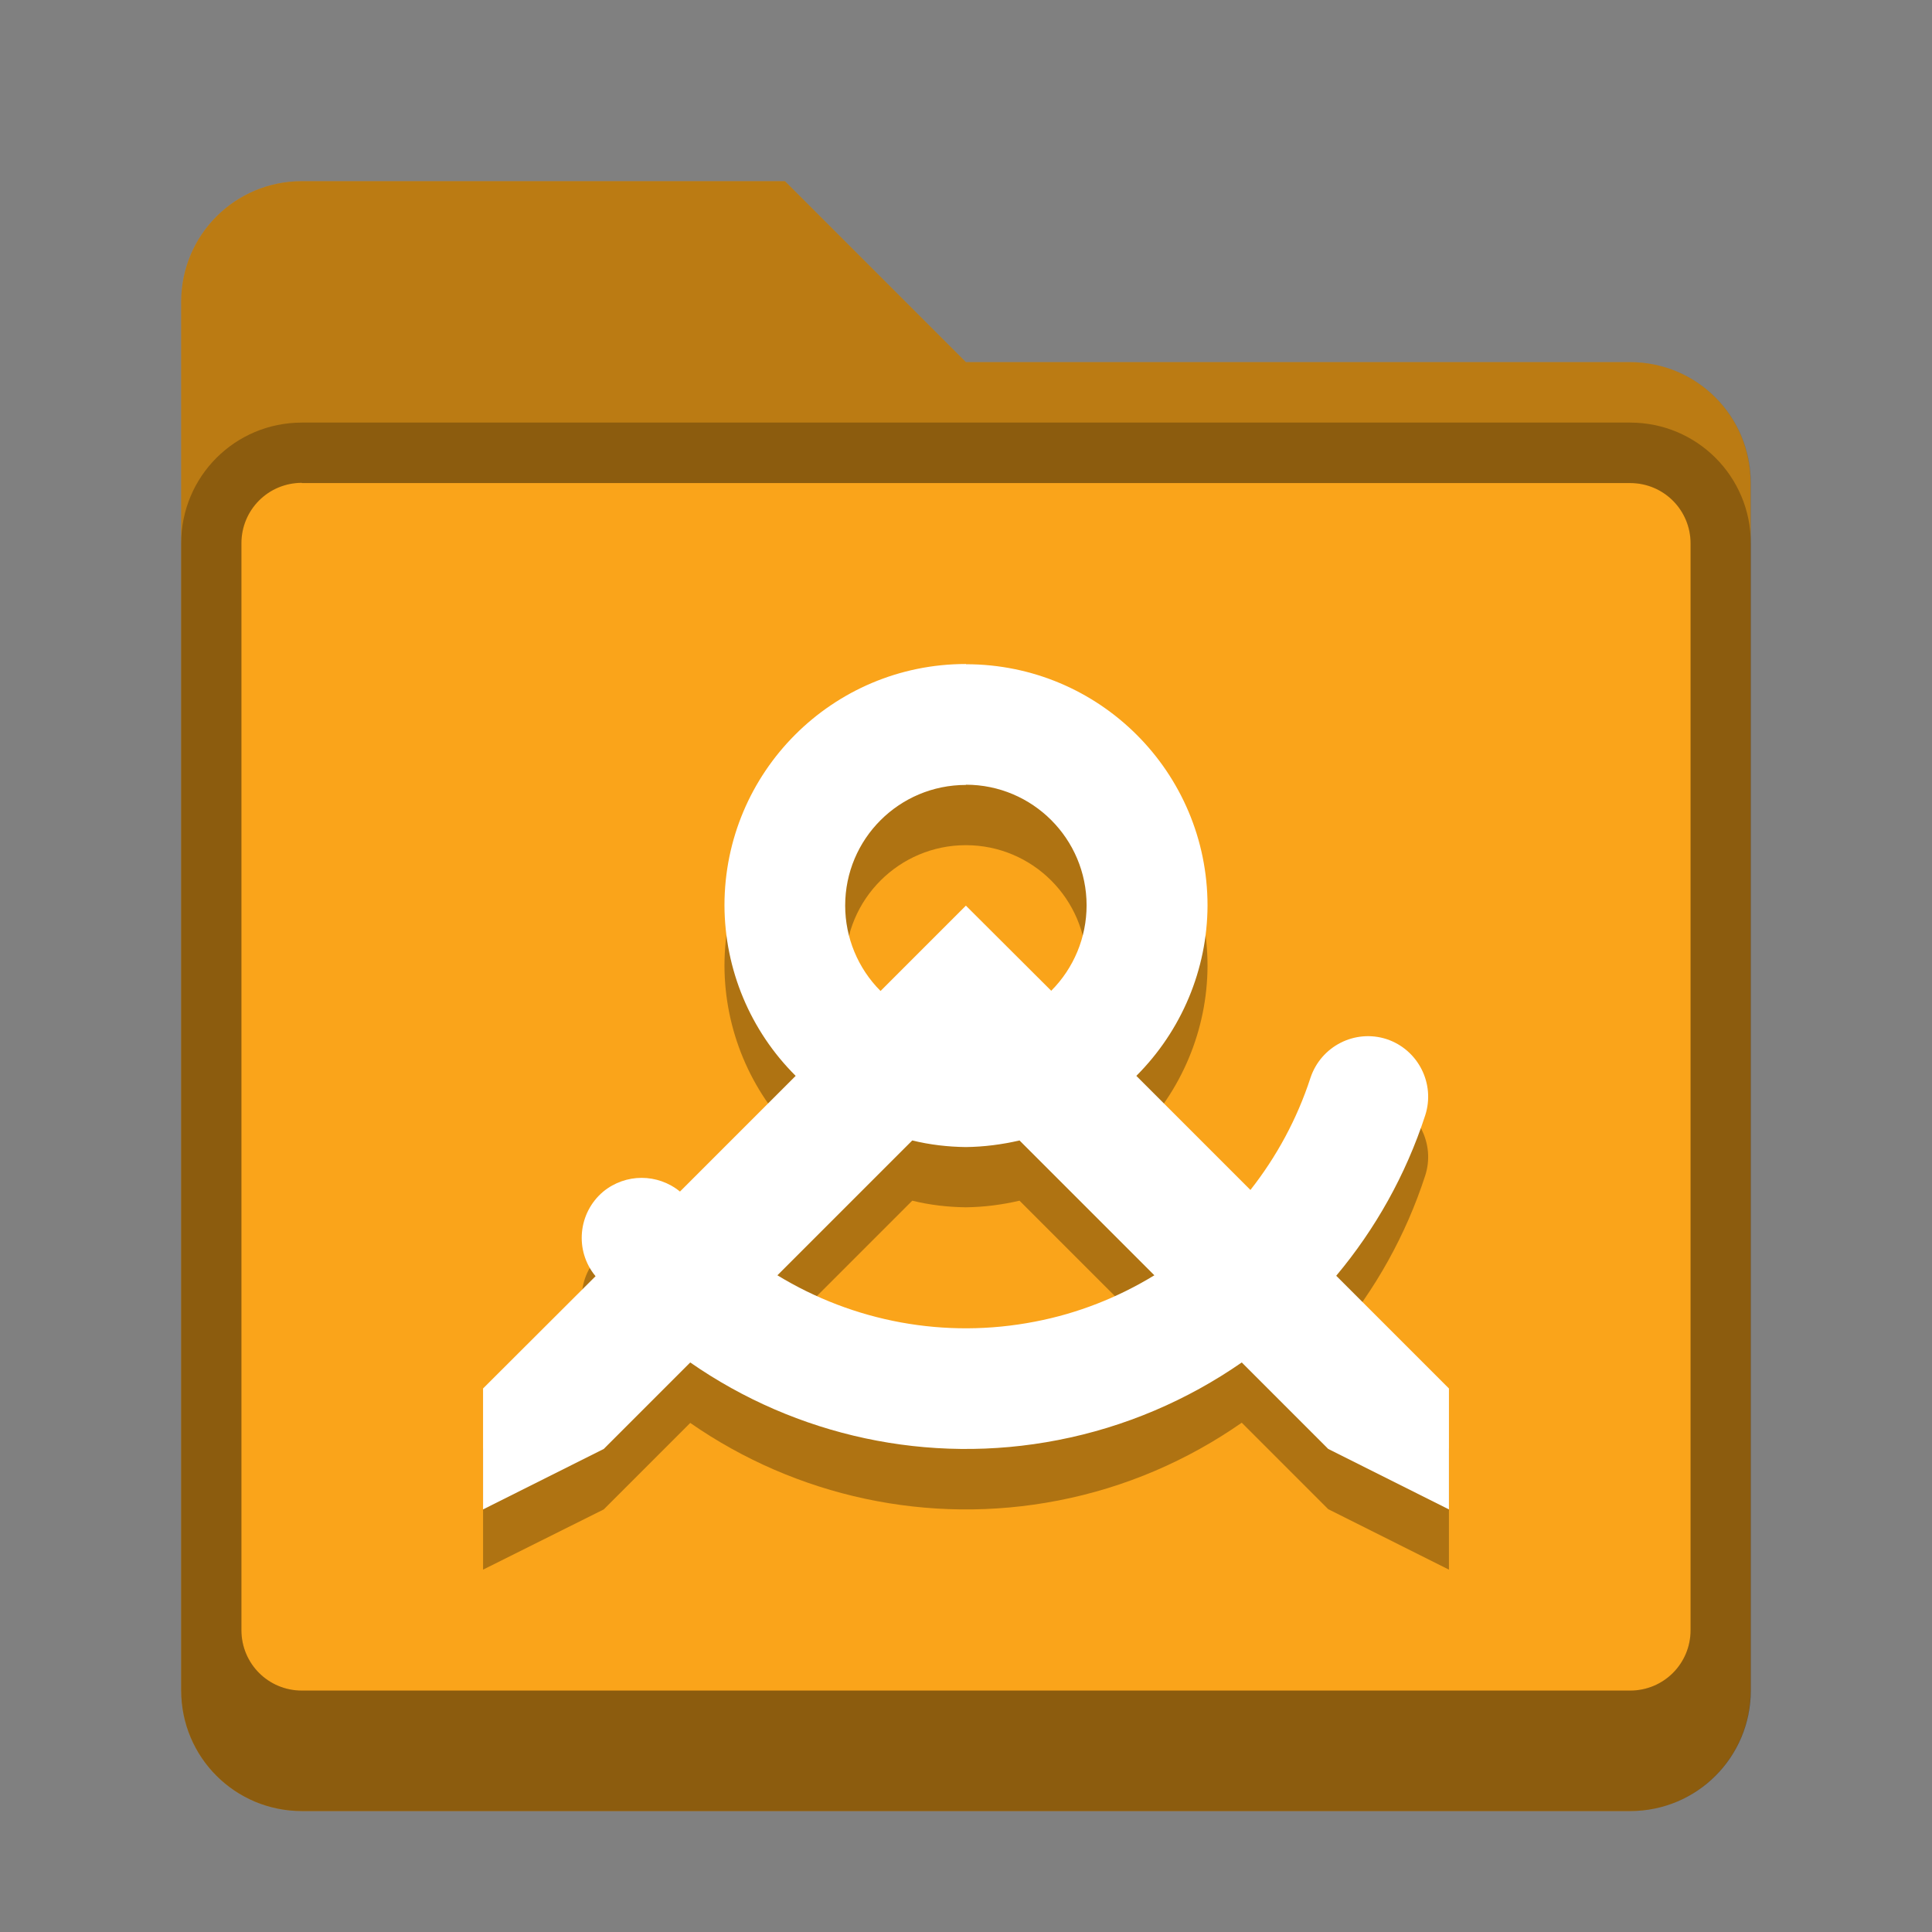 <?xml version="1.0" encoding="UTF-8" standalone="no"?>
<!-- Created with Inkscape (http://www.inkscape.org/) -->

<svg
   width="32"
   height="32"
   viewBox="0 0 8.467 8.467"
   version="1.1"
   id="svg5"
   inkscape:version="1.2 (dc2aedaf03, 2022-05-15)"
   sodipodi:docname="folder-orange-templates.svg"
   xmlns:inkscape="http://www.inkscape.org/namespaces/inkscape"
   xmlns:sodipodi="http://sodipodi.sourceforge.net/DTD/sodipodi-0.dtd"
   xmlns="http://www.w3.org/2000/svg"
   xmlns:svg="http://www.w3.org/2000/svg">
  <rect x="0" y="0" width="8.467" height="8.467" fill="#808080" stroke="none"/>
  <sodipodi:namedview
     id="namedview7"
     pagecolor="#ffffff"
     bordercolor="#666666"
     borderopacity="1.0"
     inkscape:pageshadow="2"
     inkscape:pageopacity="0.0"
     inkscape:pagecheckerboard="0"
     inkscape:document-units="px"
     showgrid="false"
     units="px"
     height="48px"
     inkscape:zoom="12.515625"
     inkscape:cx="-1.0786517"
     inkscape:cy="26.966292"
     inkscape:window-width="1846"
     inkscape:window-height="1011"
     inkscape:window-x="0"
     inkscape:window-y="0"
     inkscape:window-maximized="1"
     inkscape:current-layer="svg5"
     inkscape:showpageshadow="2"
     inkscape:deskcolor="#d1d1d1" />
  <defs
     id="defs2" />
  <path
     d="M 1.323,0.794 H 3.44 L 4.233,1.587 h 2.91 c 0.293,0 0.529,0.236 0.529,0.529 v 5.292 c 0,0.293 -0.236,0.529 -0.529,0.529 H 1.323 c -0.293,0 -0.529,-0.236 -0.529,-0.529 V 1.323 c 0,-0.293 0.236,-0.529 0.529,-0.529 z"
     style="display:inline;vector-effect:none;fill:#faa41a;fill-opacity:1;stroke:none;stroke-width:0.265;stroke-linecap:round;stroke-linejoin:miter;stroke-miterlimit:4;stroke-dasharray:none;stroke-dashoffset:0;stroke-opacity:0.392;enable-background:new"
     id="path3353" />
  <path
     d="m 1.323,0.794 c -0.293,0 -0.529,0.236 -0.529,0.529 v 6.085 c 0,0.293 0.236,0.529 0.529,0.529 h 5.821 c 0.293,0 0.529,-0.236 0.529,-0.529 V 2.117 C 7.673,1.824 7.437,1.587 7.144,1.587 H 4.233 L 3.44,0.794 H 2.117 Z m 0,1.323 h 5.821 c 0.147,0 0.265,0.118 0.265,0.265 v 4.762 c 0,0.147 -0.118,0.265 -0.265,0.265 H 1.323 c -0.147,0 -0.265,-0.118 -0.265,-0.265 V 2.381 c 0,-0.147 0.118,-0.265 0.265,-0.265 z"
     style="opacity:1;vector-effect:none;fill:#000000;fill-opacity:0.25;stroke:none;stroke-width:0.265;stroke-linecap:round;stroke-linejoin:miter;stroke-miterlimit:4;stroke-dasharray:none;stroke-dashoffset:0;stroke-opacity:0.392"
     id="path3791" />
  <path
     d="m 1.323,1.852 c -0.293,0 -0.529,0.236 -0.529,0.529 v 5.027 c 0,0.293 0.236,0.529 0.529,0.529 h 5.821 c 0.293,0 0.529,-0.236 0.529,-0.529 V 2.381 c 0,-0.293 -0.236,-0.529 -0.529,-0.529 z m 0,0.265 h 5.821 c 0.147,0 0.265,0.118 0.265,0.265 v 4.762 c 0,0.147 -0.118,0.265 -0.265,0.265 H 1.323 c -0.147,0 -0.265,-0.118 -0.265,-0.265 V 2.381 c 0,-0.147 0.118,-0.265 0.265,-0.265 z"
     style="display:inline;vector-effect:none;fill:#000000;fill-opacity:0.25;stroke:none;stroke-width:0.529;stroke-linecap:round;stroke-miterlimit:4;stroke-dasharray:none;stroke-opacity:1;enable-background:new"
     id="path3572" />
  <path
     d="m 4.233,3.175 c -0.585,0 -1.058,0.474 -1.058,1.058 0.001,0.28 0.113,0.549 0.312,0.746 L 2.98,5.486 c -0.098,-0.08 -0.238,-0.08 -0.336,0 -0.111,0.093 -0.127,0.259 -0.034,0.371 L 2.117,6.35 V 6.879 L 2.646,6.615 3.025,6.236 c 0.463,0.322 1.044,0.451 1.613,0.34 0.294,-0.057 0.566,-0.175 0.804,-0.341 l 0.379,0.379 0.529,0.265 V 6.35 l -0.494,-0.494 C 6.027,5.652 6.161,5.414 6.246,5.152 6.291,5.013 6.215,4.864 6.077,4.819 5.938,4.774 5.789,4.85 5.743,4.988 5.684,5.17 5.594,5.335 5.48,5.48 L 4.98,4.98 C 5.178,4.782 5.291,4.514 5.292,4.233 c 0,-0.585 -0.474,-1.058 -1.058,-1.058 z m 0,0.529 c 0.292,0 0.529,0.237 0.529,0.529 -1.85e-5,0.14 -0.056,0.275 -0.155,0.374 L 4.233,4.233 3.859,4.607 C 3.76,4.508 3.704,4.374 3.704,4.233 3.704,3.941 3.941,3.704 4.233,3.704 Z M 3.998,5.262 c 0.077,0.019 0.156,0.028 0.235,0.029 0.079,-9.79e-4 0.158,-0.011 0.235,-0.029 l 0.591,0.591 c -0.159,0.097 -0.335,0.167 -0.523,0.203 -0.395,0.077 -0.796,0 -1.129,-0.203 z"
     style="display:inline;opacity:0.3;fill:#000000;fill-opacity:1;stroke:none;stroke-width:0.019px;stroke-linecap:butt;stroke-linejoin:miter;stroke-opacity:1;enable-background:new"
     id="path3516" />
  <path
     d="m 4.233,2.91 c -0.585,0 -1.058,0.474 -1.058,1.058 C 3.176,4.249 3.288,4.517 3.487,4.715 L 2.98,5.222 c -0.098,-0.08 -0.238,-0.08 -0.336,0 -0.111,0.093 -0.127,0.259 -0.034,0.371 L 2.117,6.085 V 6.615 L 2.646,6.35 3.025,5.971 C 3.488,6.293 4.069,6.422 4.637,6.311 4.931,6.254 5.204,6.136 5.442,5.971 l 0.379,0.379 0.529,0.265 V 6.085 l -0.494,-0.494 C 6.027,5.387 6.161,5.149 6.246,4.888 6.291,4.749 6.215,4.6 6.077,4.554 5.938,4.509 5.789,4.585 5.743,4.724 5.684,4.905 5.594,5.07 5.48,5.215 L 4.98,4.715 C 5.178,4.517 5.291,4.249 5.292,3.969 c 0,-0.585 -0.474,-1.058 -1.058,-1.058 z m 0,0.529 c 0.292,0 0.529,0.237 0.529,0.529 -1.85e-5,0.14 -0.056,0.275 -0.155,0.374 L 4.233,3.969 3.859,4.343 C 3.76,4.244 3.704,4.109 3.704,3.969 3.704,3.676 3.941,3.44 4.233,3.44 Z M 3.998,4.998 c 0.077,0.019 0.156,0.028 0.235,0.029 0.079,-9.79e-4 0.158,-0.011 0.235,-0.029 l 0.591,0.591 c -0.159,0.097 -0.335,0.167 -0.523,0.203 -0.395,0.077 -0.796,0 -1.129,-0.203 z"
     style="display:inline;fill:#ffffff;fill-opacity:1;stroke:none;stroke-width:0.07px;stroke-linecap:butt;stroke-linejoin:miter;stroke-opacity:1;enable-background:new"
     id="path3396"
     sodipodi:nodetypes="scccccccccscccccccccccsscccccsccccccc" />
</svg>
